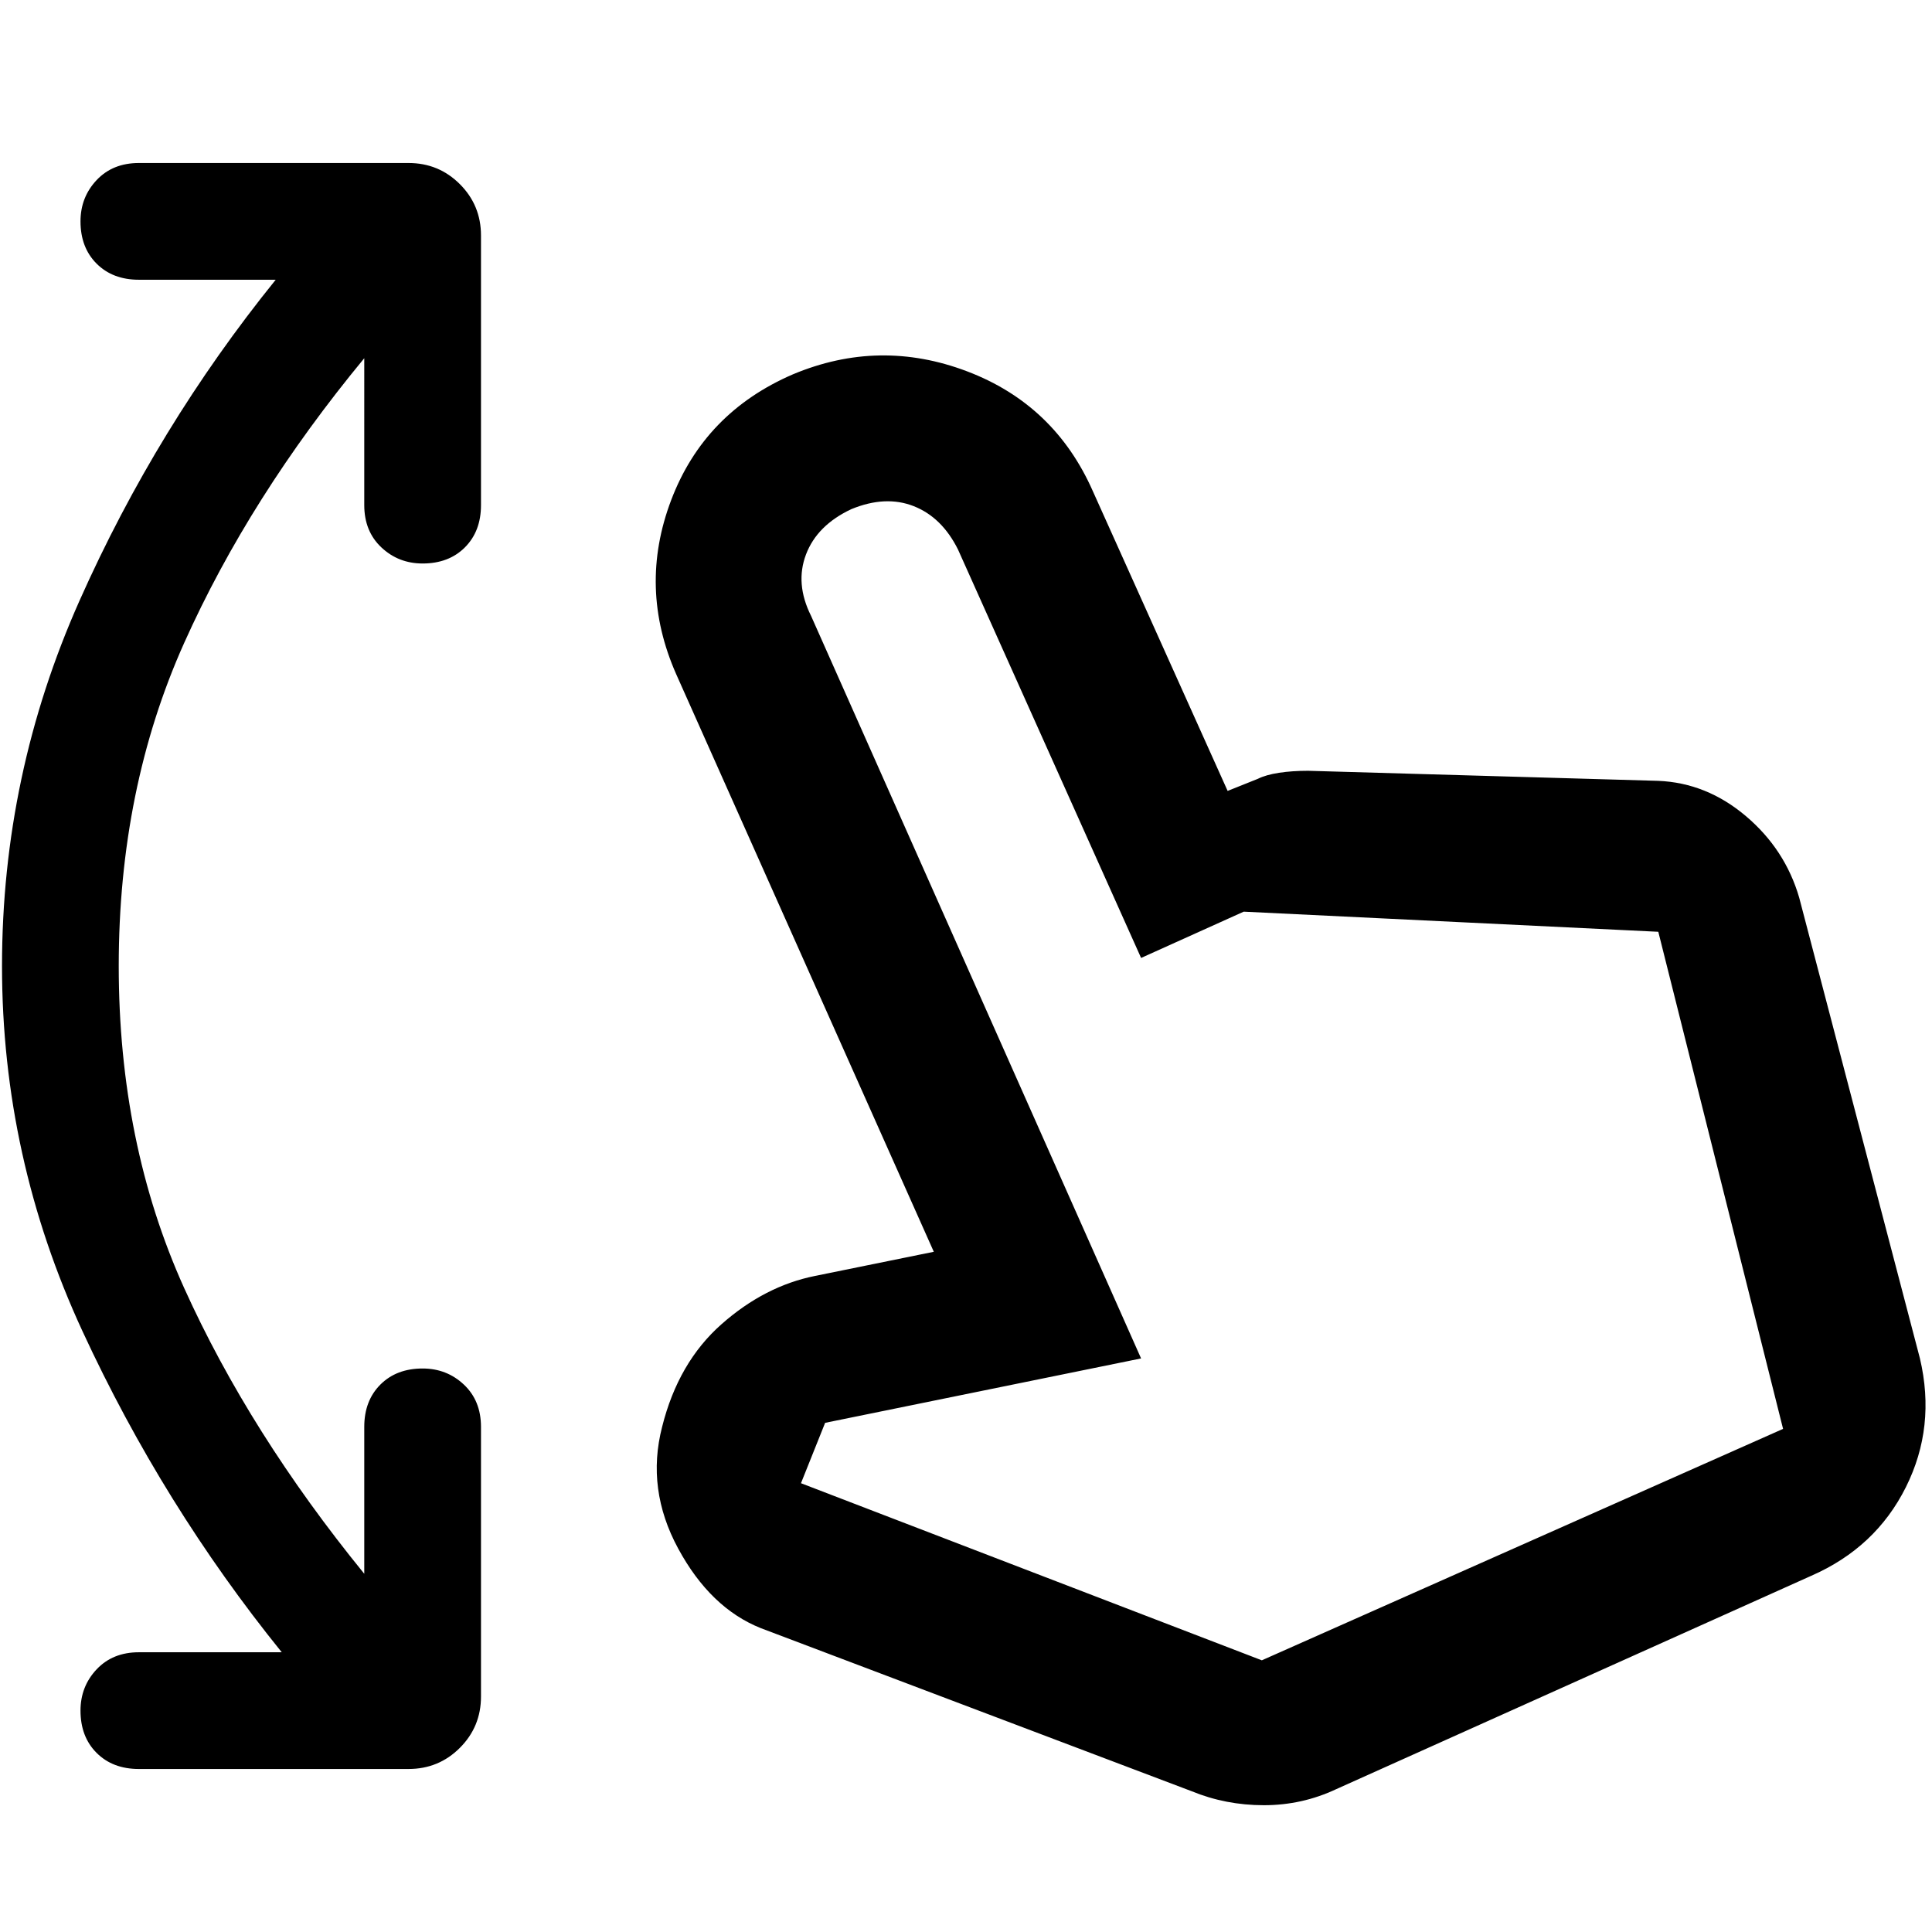 <svg xmlns="http://www.w3.org/2000/svg" height="48" width="48"><path d="M3.45 43.95q-.65 0-1.05-.4T2 42.5q0-.6.4-1.025.4-.425 1.05-.425H7q-2.95-3.65-4.95-7.975-2-4.325-2-9.075 0-4.75 1.925-9.075Q3.9 10.6 6.85 6.95h-3.4q-.65 0-1.05-.4T2 5.5q0-.6.4-1.025.4-.425 1.05-.425h6.7q.75 0 1.275.525.525.525.525 1.275v6.7q0 .65-.4 1.05t-1.05.4q-.6 0-1.025-.4-.425-.4-.425-1.05V8.9q-2.85 3.45-4.475 7.075Q2.95 19.6 2.95 24t1.625 8Q6.2 35.6 9.05 39.1v-3.65q0-.65.4-1.05t1.05-.4q.6 0 1.025.4.425.4.425 1.05v6.7q0 .75-.525 1.275-.525.525-1.275.525Zm26.15.55-10.7-4.05q-1.25-.5-2.05-1.975-.8-1.475-.4-3.025.4-1.6 1.475-2.55 1.075-.95 2.325-1.2l2.95-.6-6.4-14.35q-.95-2.15-.125-4.325Q17.5 10.25 19.7 9.3q2.15-.9 4.325-.075 2.175.825 3.125 2.975l3.35 7.45.75-.3q.2-.1.525-.15.325-.05.725-.05l8.7.25q1.2.05 2.175.875.975.825 1.325 2.025l3 11.45q.4 1.7-.35 3.2-.75 1.5-2.35 2.2l-11.8 5.3q-.85.4-1.8.4-.95 0-1.8-.35Zm1.75-3.25L44.3 35.5l-3.1-12.35-10.3-.5-2.55 1.15-4.55-10.15q-.4-.8-1.1-1.075-.7-.275-1.55.075-.85.4-1.125 1.125t.125 1.525l8.2 18.45-7.85 1.6-.6 1.5Zm0 0Z"/></svg>